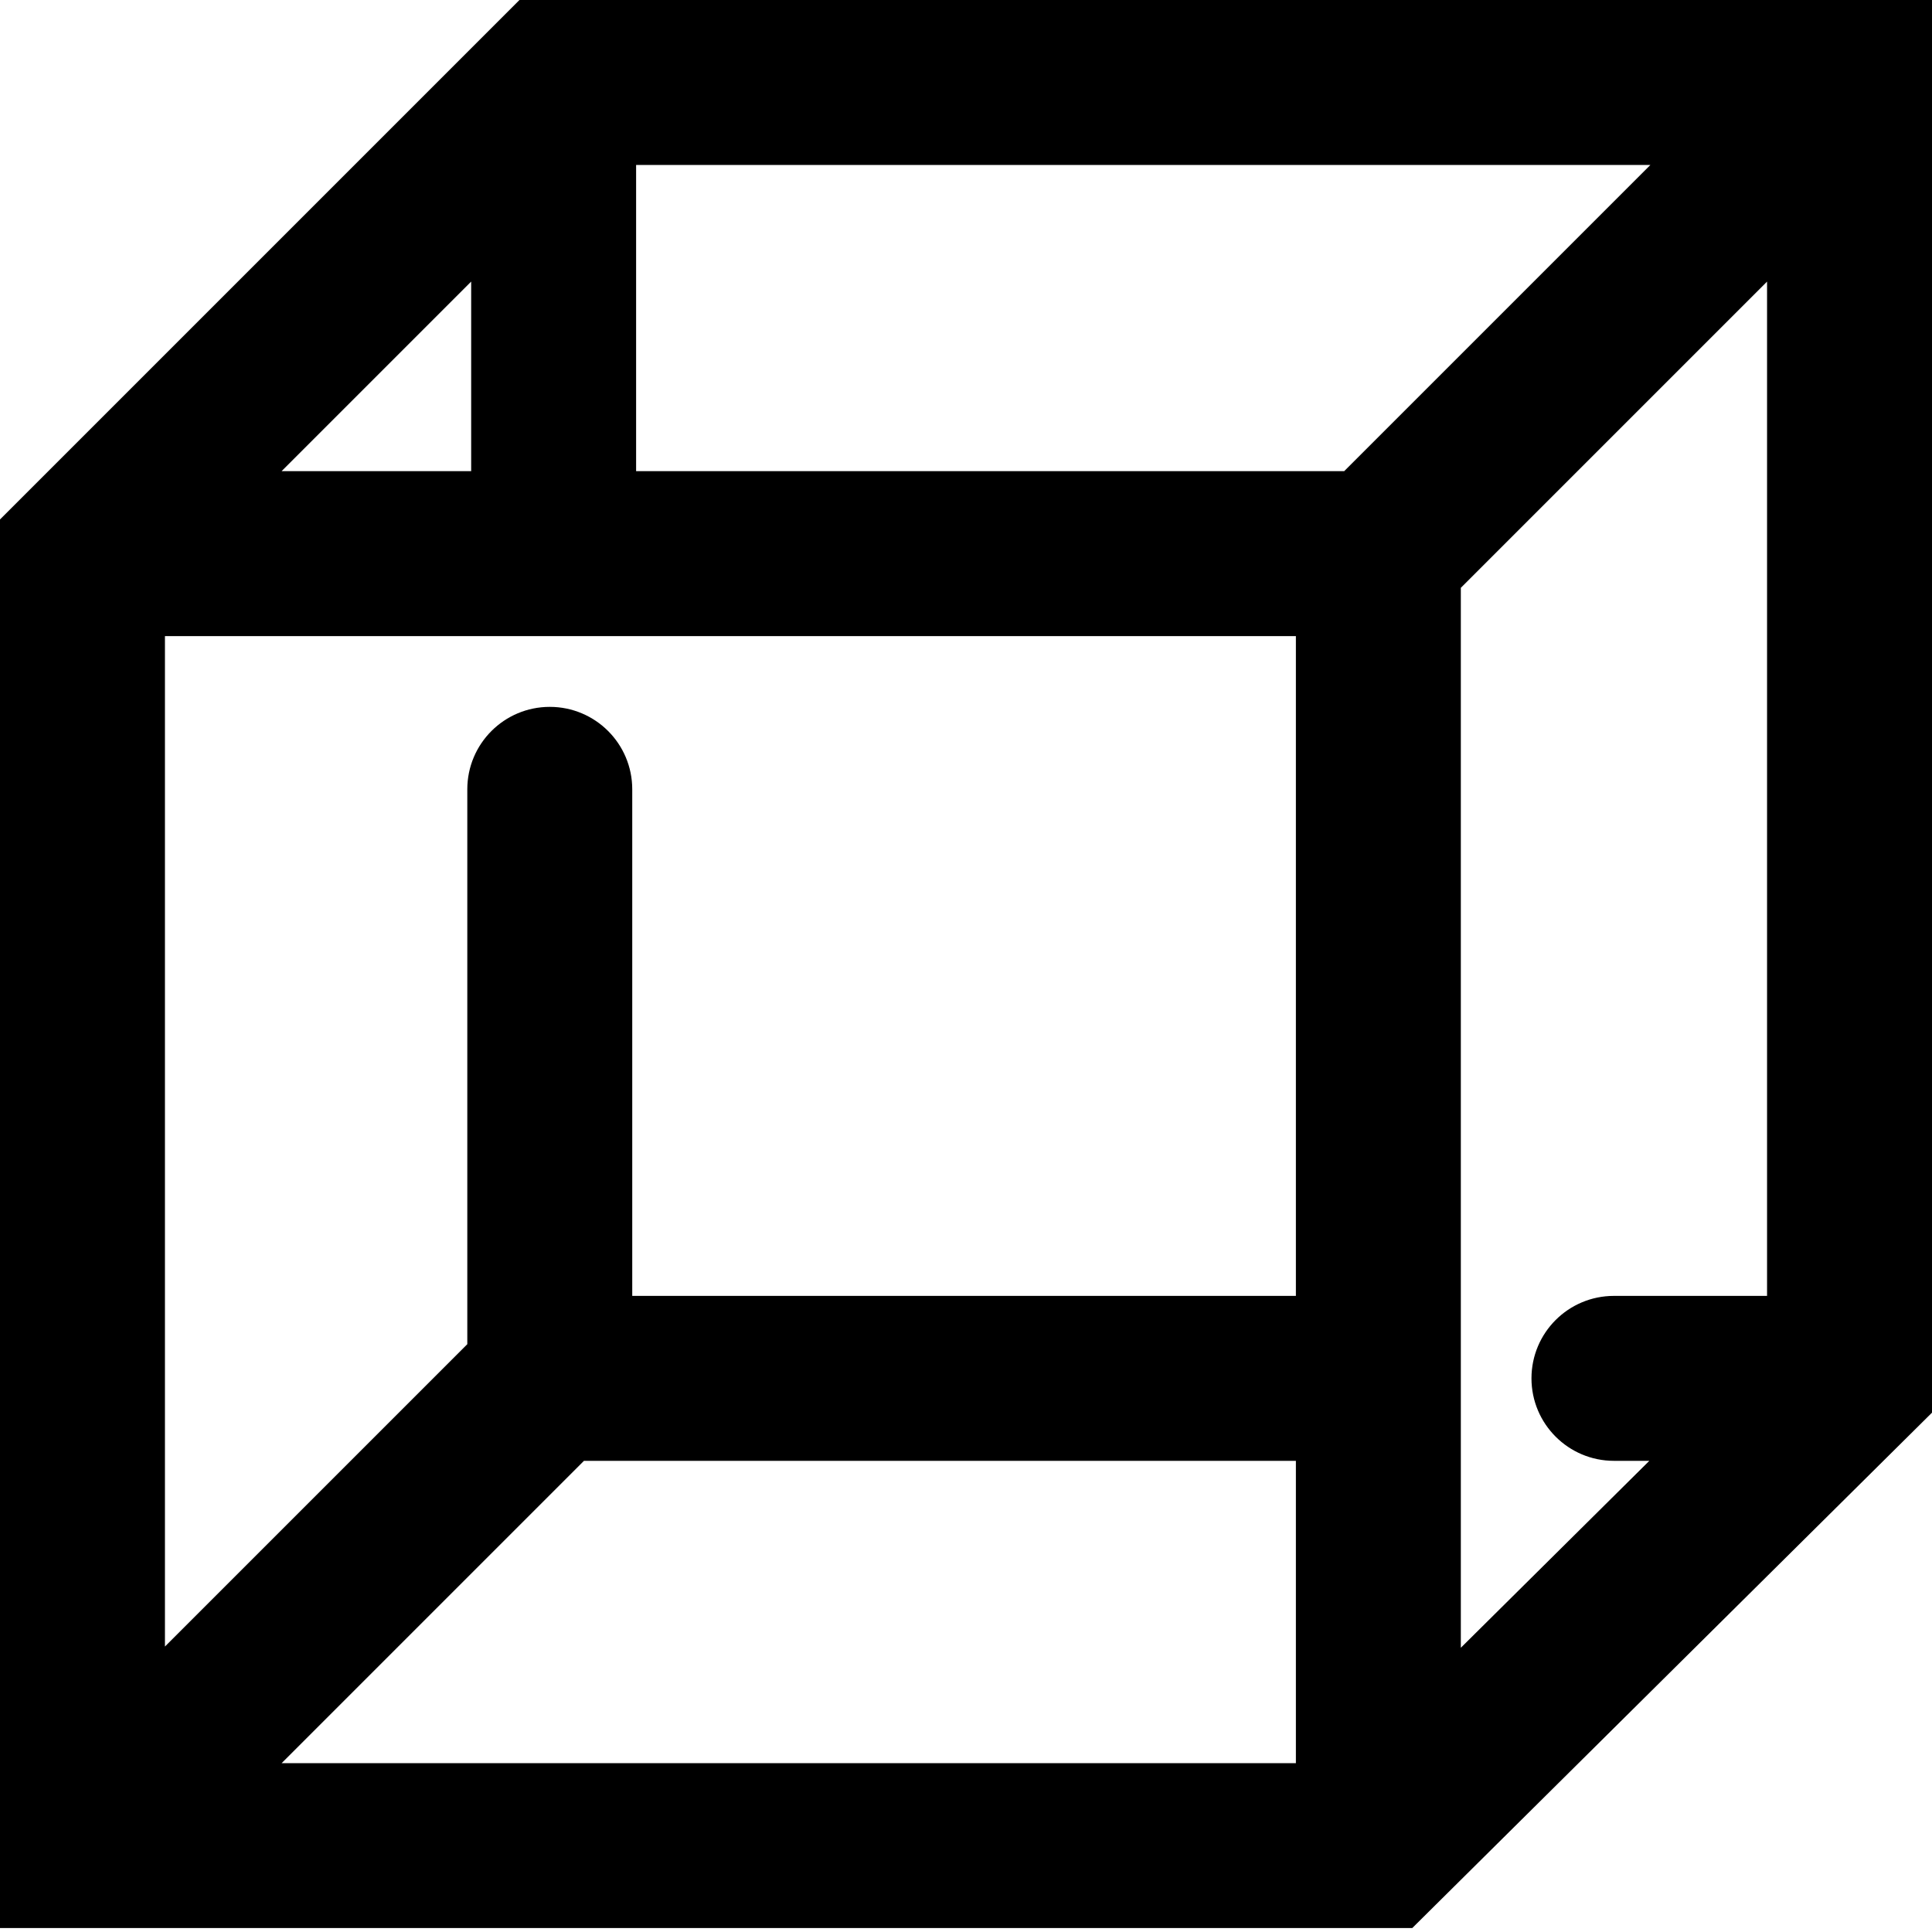 <svg width="16" height="16" viewBox="0 0 16 16" fill="none" xmlns="http://www.w3.org/2000/svg">
<path fill-rule="evenodd" clip-rule="evenodd" d="M4.302 0H16V11.699L11.696 15.967H0V4.302L4.302 0ZM3.902 2.332L2.332 3.902L3.902 3.902L3.902 2.332ZM5.268 3.902L11.132 3.902L13.668 1.366H5.268L5.268 3.902ZM14.634 2.332L12.098 4.868V13.646L13.659 12.098H13.366C12.989 12.098 12.683 11.792 12.683 11.415C12.683 11.037 12.989 10.732 13.366 10.732H14.634V2.332ZM10.732 14.602V12.098H4.836L2.332 14.602H10.732ZM1.366 13.636V5.268L10.732 5.268V10.732H5.236V6.537C5.236 6.159 4.93 5.854 4.553 5.854C4.176 5.854 3.87 6.159 3.87 6.537V11.132L1.366 13.636Z" fill="black"/>
</svg>
